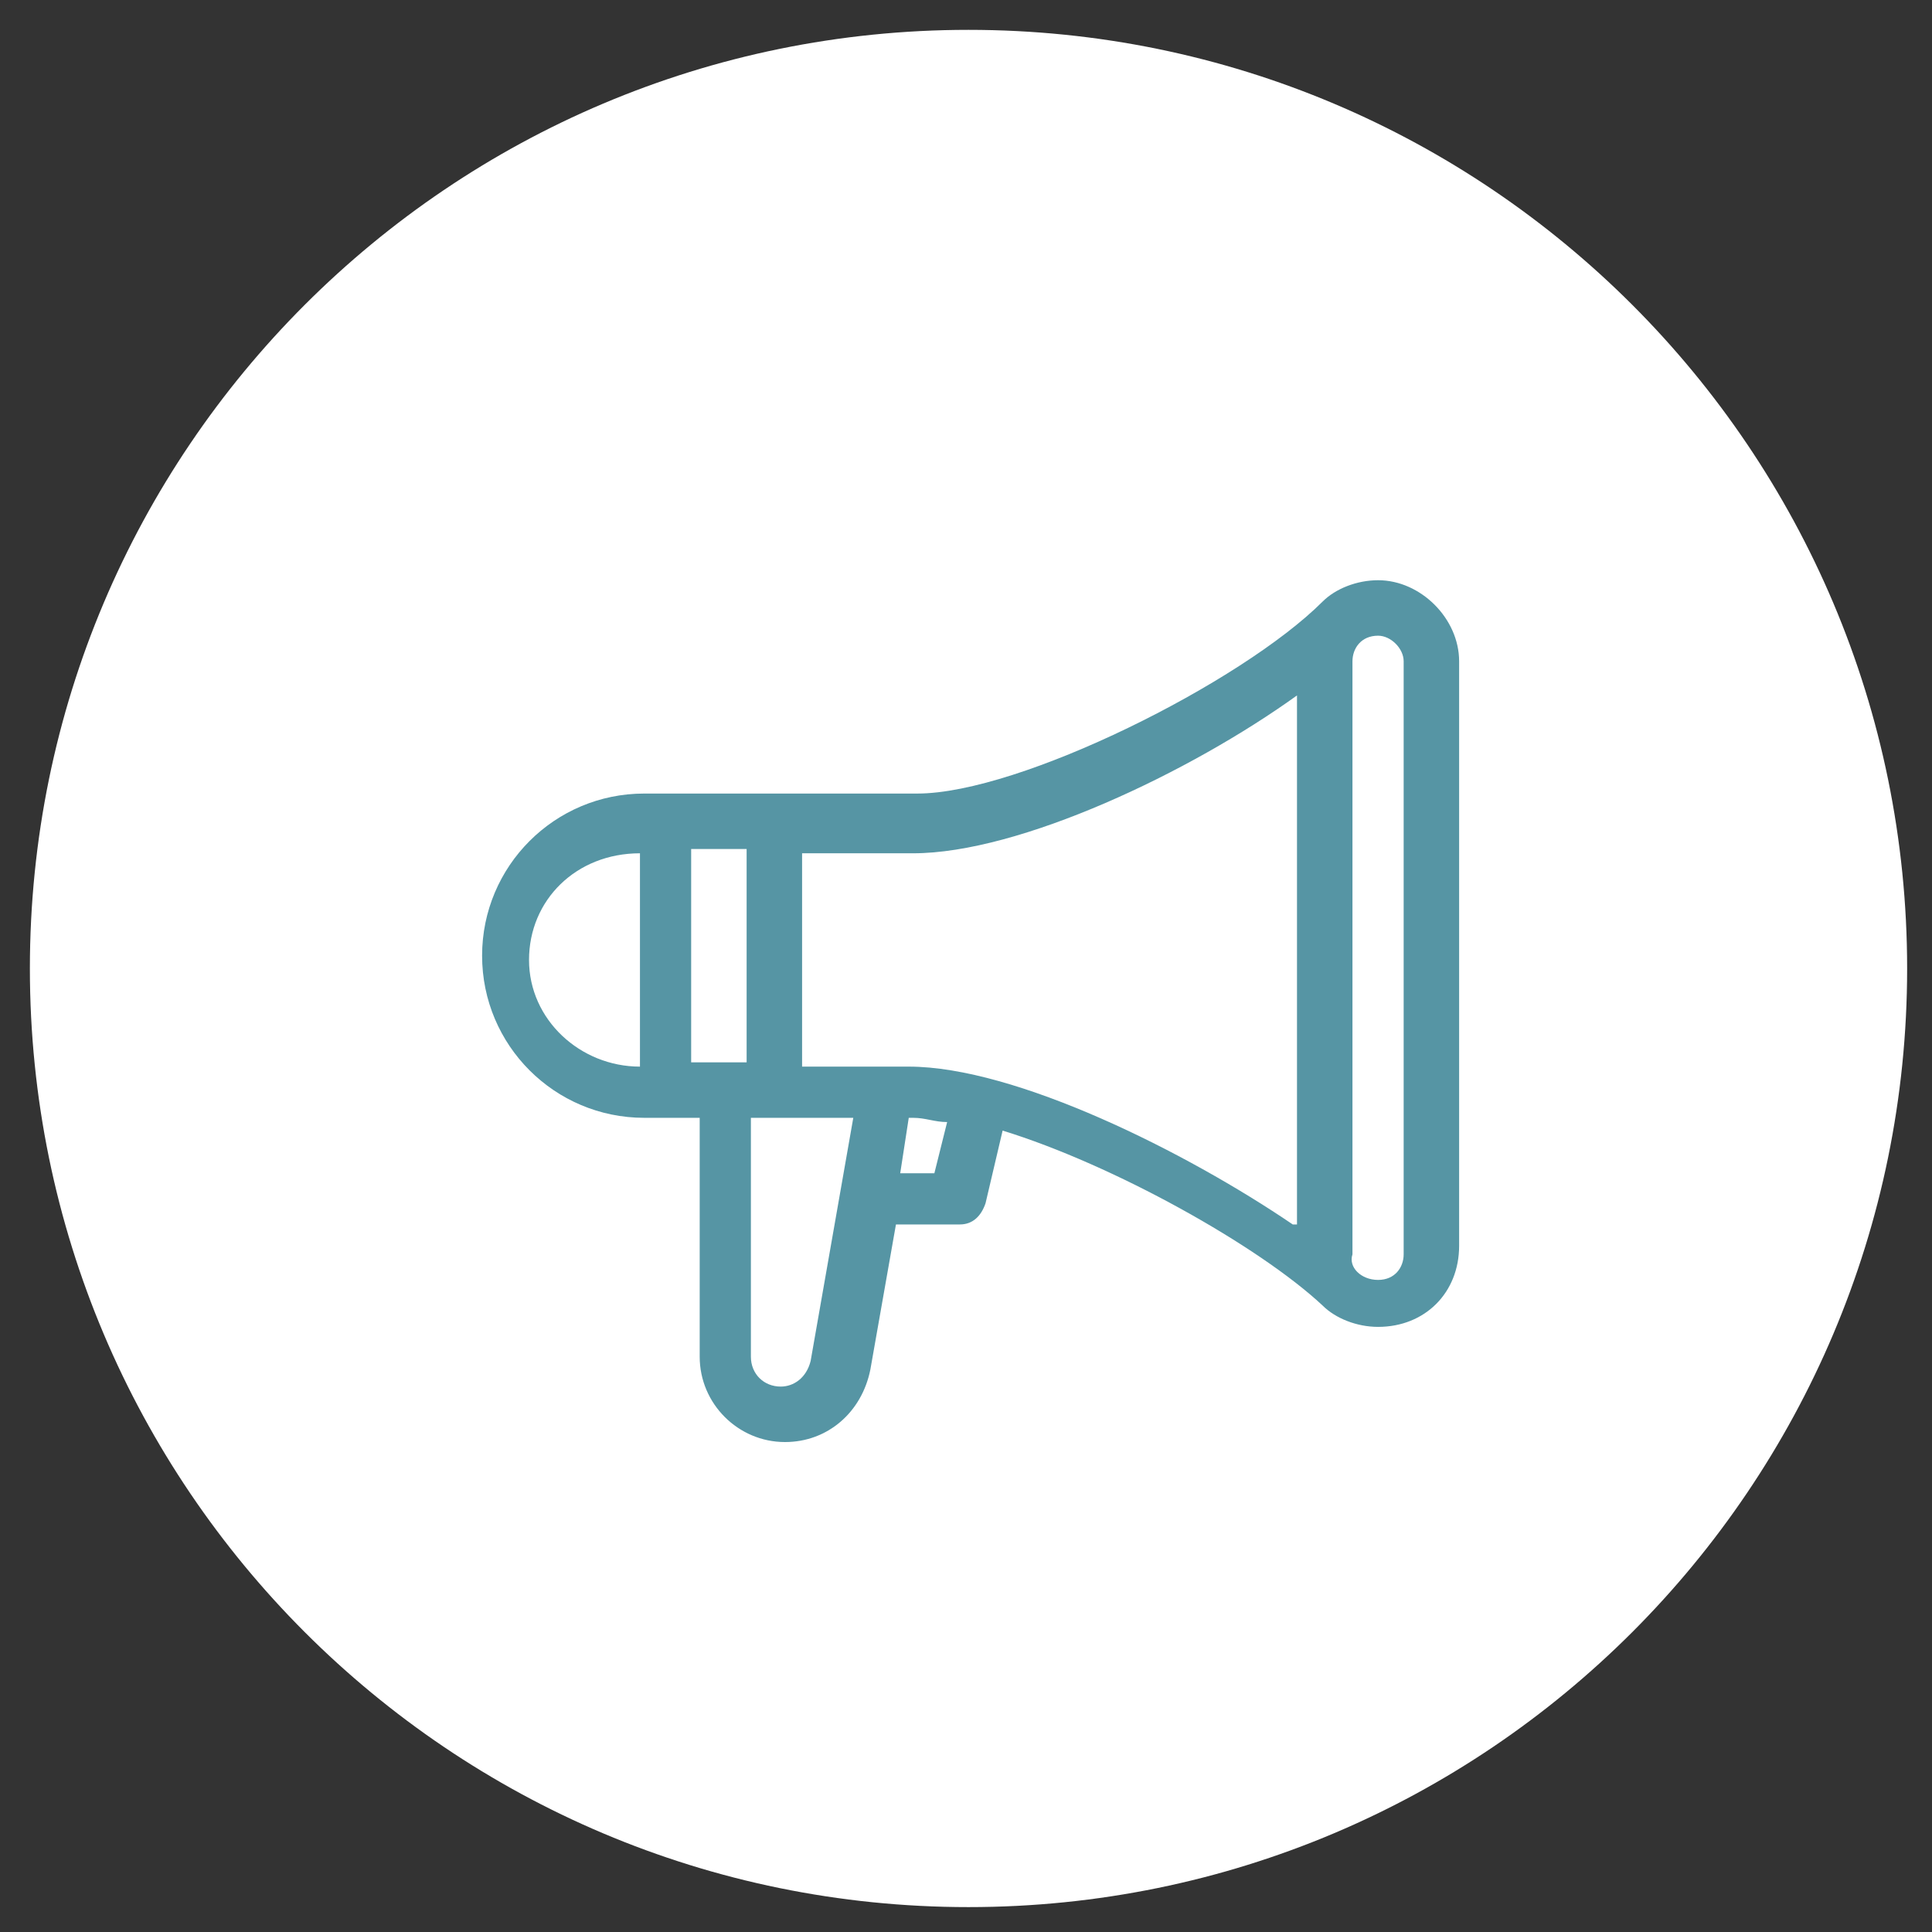 <svg width="62" height="62" viewBox="0 0 62 62" fill="none" xmlns="http://www.w3.org/2000/svg">
<rect x="0" y="0" width="62" height="62" fill="#333333" stroke="none"/>
<path d="M31.08 61.201C47.716 61.201 61.202 47.715 61.202 31.08C61.202 14.444 47.716 0.958 31.08 0.958C14.445 0.958 0.959 14.444 0.959 31.08C0.959 47.715 14.445 61.201 31.08 61.201Z" fill="white"/>
<path fill-rule="evenodd" clip-rule="evenodd" d="M44.224 18.62C43.539 18.62 42.855 18.894 42.444 19.305C39.843 21.906 32.723 25.466 29.437 25.466H20.674C17.799 25.466 15.471 27.794 15.471 30.669C15.471 33.544 17.799 35.872 20.674 35.872H22.454V43.539C22.454 45.045 23.686 46.277 25.192 46.277C26.562 46.277 27.657 45.319 27.931 43.95L28.752 39.294H30.806C31.217 39.294 31.491 39.021 31.628 38.61L32.175 36.282C35.735 37.378 40.39 39.979 42.444 41.896C42.855 42.307 43.539 42.581 44.224 42.581C45.73 42.581 46.825 41.485 46.825 39.979V21.221C46.825 19.852 45.593 18.62 44.224 18.62ZM20.537 34.229C18.62 34.229 16.977 32.722 16.977 30.806C16.977 28.889 18.483 27.383 20.537 27.383V34.229ZM23.96 27.246H22.18V34.092H23.139H23.96V27.246ZM26.014 43.676C25.877 44.224 25.466 44.497 25.055 44.497C24.508 44.497 24.097 44.087 24.097 43.539V35.872H27.383L26.014 43.676ZM28.889 37.651H29.985L30.395 36.008C29.985 36.008 29.711 35.872 29.3 35.872H29.163L28.889 37.651ZM41.486 39.294C38.063 36.967 32.586 34.229 29.163 34.229H28.341H25.74V27.383H29.3C32.723 27.383 38.2 24.781 41.622 22.317V39.294H41.486ZM44.224 41.074C44.772 41.074 45.045 40.664 45.045 40.253V21.221C45.045 20.811 44.635 20.4 44.224 20.4C43.676 20.4 43.402 20.811 43.402 21.221V40.253C43.265 40.664 43.676 41.074 44.224 41.074Z" fill="#5695A4"/>
</svg>

